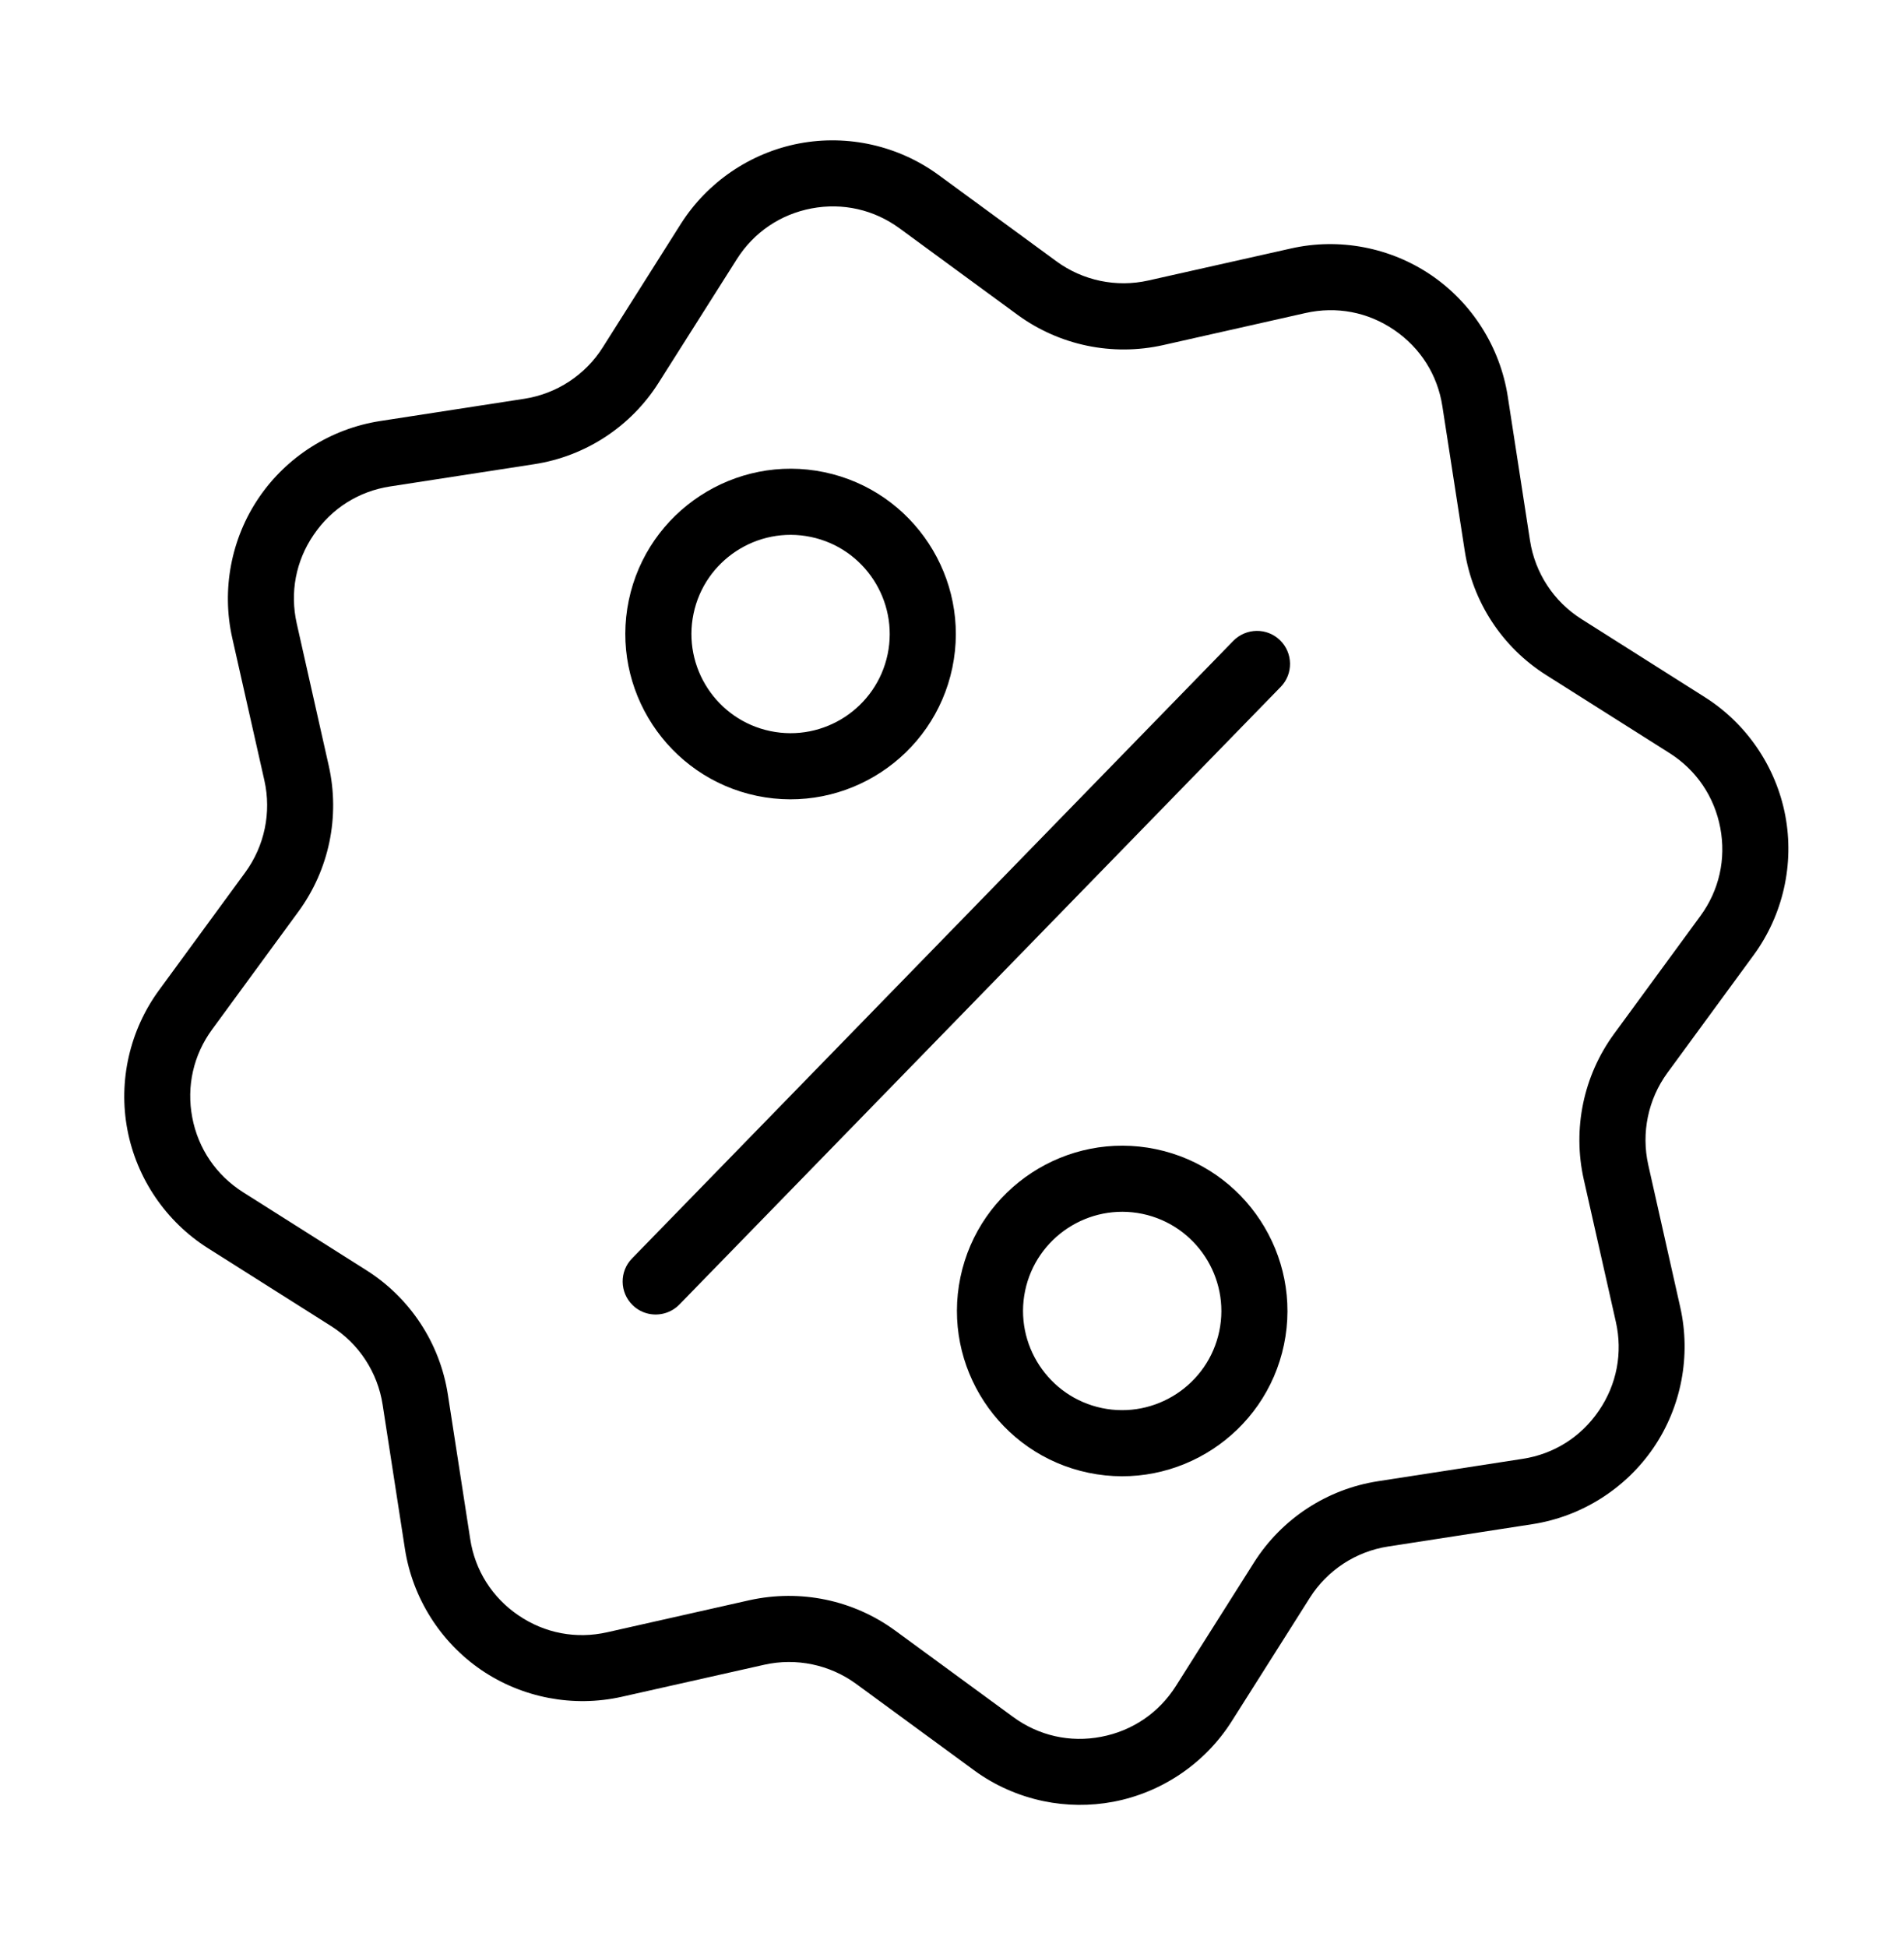 <svg width="45" height="46" viewBox="0 0 45 46" fill="none" xmlns="http://www.w3.org/2000/svg">
<path d="M24.662 42.561C24.074 42.438 23.511 42.192 23.02 41.831L20.234 39.79C19.611 39.335 18.819 39.169 18.064 39.338L14.696 40.095C13.551 40.352 12.343 40.121 11.376 39.463C10.409 38.803 9.751 37.761 9.571 36.605L9.043 33.192C8.925 32.427 8.482 31.751 7.829 31.338L4.91 29.492C3.921 28.865 3.229 27.846 3.011 26.696C2.792 25.547 3.065 24.346 3.757 23.4L5.797 20.614C6.253 19.989 6.418 19.199 6.249 18.444L5.489 15.075C5.232 13.933 5.462 12.722 6.122 11.755C6.781 10.788 7.823 10.13 8.979 9.95L12.393 9.423C13.158 9.304 13.834 8.861 14.246 8.208L16.092 5.289C16.72 4.3 17.738 3.609 18.888 3.39C20.04 3.172 21.239 3.444 22.184 4.136L24.97 6.176C25.593 6.632 26.386 6.798 27.141 6.628L30.509 5.872C31.651 5.613 32.862 5.845 33.829 6.504C34.796 7.164 35.453 8.205 35.634 9.362L36.161 12.775C36.28 13.54 36.723 14.216 37.376 14.628L40.294 16.475C41.284 17.102 41.975 18.121 42.194 19.27C42.412 20.42 42.14 21.621 41.448 22.567L39.407 25.353C38.952 25.977 38.787 26.768 38.955 27.523L39.712 30.891C39.969 32.033 39.739 33.244 39.08 34.211C38.42 35.178 37.379 35.836 36.222 36.016L32.809 36.544C32.044 36.662 31.368 37.105 30.956 37.758L29.109 40.677C28.482 41.666 27.463 42.358 26.313 42.576C25.765 42.68 25.202 42.673 24.662 42.561ZM19.516 37.801C20.102 37.923 20.662 38.169 21.156 38.53L23.943 40.571C24.549 41.016 25.289 41.183 26.025 41.041C26.763 40.901 27.389 40.475 27.791 39.842L29.637 36.923C30.292 35.888 31.362 35.187 32.572 35.001L35.985 34.473C36.727 34.36 37.368 33.954 37.79 33.333C38.213 32.713 38.355 31.968 38.19 31.236L37.431 27.868C37.163 26.672 37.424 25.42 38.147 24.431L40.188 21.644C40.632 21.039 40.798 20.3 40.658 19.562C40.518 18.824 40.092 18.198 39.459 17.796L36.54 15.95C35.505 15.295 34.804 14.225 34.618 13.015L34.09 9.602C33.977 8.86 33.571 8.219 32.95 7.797C32.33 7.373 31.587 7.232 30.854 7.397L27.485 8.156C26.29 8.422 25.039 8.162 24.05 7.44L21.261 5.396C20.655 4.952 19.917 4.786 19.18 4.925C18.442 5.065 17.815 5.492 17.414 6.125L15.567 9.043C14.913 10.079 13.841 10.781 12.632 10.968L9.219 11.495C8.477 11.609 7.836 12.015 7.415 12.635C6.99 13.255 6.849 14 7.013 14.732L7.771 18.1C8.039 19.296 7.779 20.548 7.056 21.537L5.015 24.324C4.571 24.929 4.404 25.669 4.544 26.406C4.684 27.144 5.111 27.77 5.744 28.172L8.662 30.018C9.697 30.673 10.398 31.743 10.585 32.953L11.113 36.366C11.226 37.108 11.632 37.749 12.253 38.171C12.873 38.594 13.616 38.736 14.349 38.571L17.718 37.812C18.318 37.681 18.93 37.679 19.516 37.801ZM27.314 7.391L27.329 7.394L27.314 7.391Z" fill="black"/>
<path d="M17.888 18.806C15.781 18.366 14.422 16.293 14.861 14.185C15.3 12.078 17.374 10.719 19.481 11.158C21.589 11.597 22.948 13.671 22.508 15.778C22.069 17.886 19.996 19.245 17.888 18.806ZM19.163 12.688C17.898 12.424 16.654 13.239 16.391 14.504C16.127 15.769 16.942 17.013 18.207 17.276C19.472 17.54 20.715 16.725 20.979 15.46C21.242 14.195 20.427 12.951 19.163 12.688Z" fill="black"/>
<path d="M25.726 34.802C23.618 34.363 22.26 32.29 22.699 30.182C23.138 28.074 25.211 26.716 27.319 27.155C29.427 27.594 30.785 29.667 30.346 31.775C29.907 33.883 27.834 35.241 25.726 34.802ZM27 28.684C25.735 28.421 24.492 29.236 24.228 30.501C23.965 31.765 24.78 33.009 26.044 33.273C27.309 33.536 28.553 32.721 28.817 31.456C29.08 30.192 28.265 28.948 27 28.684Z" fill="black"/>
<path d="M15.337 31.046C15.197 31.017 15.062 30.949 14.952 30.841C14.643 30.541 14.636 30.044 14.938 29.737L29.149 15.143C29.451 14.836 29.944 14.828 30.253 15.129C30.562 15.43 30.569 15.926 30.267 16.233L16.056 30.827C15.864 31.024 15.59 31.098 15.337 31.046Z" fill="black"/>
</svg>
